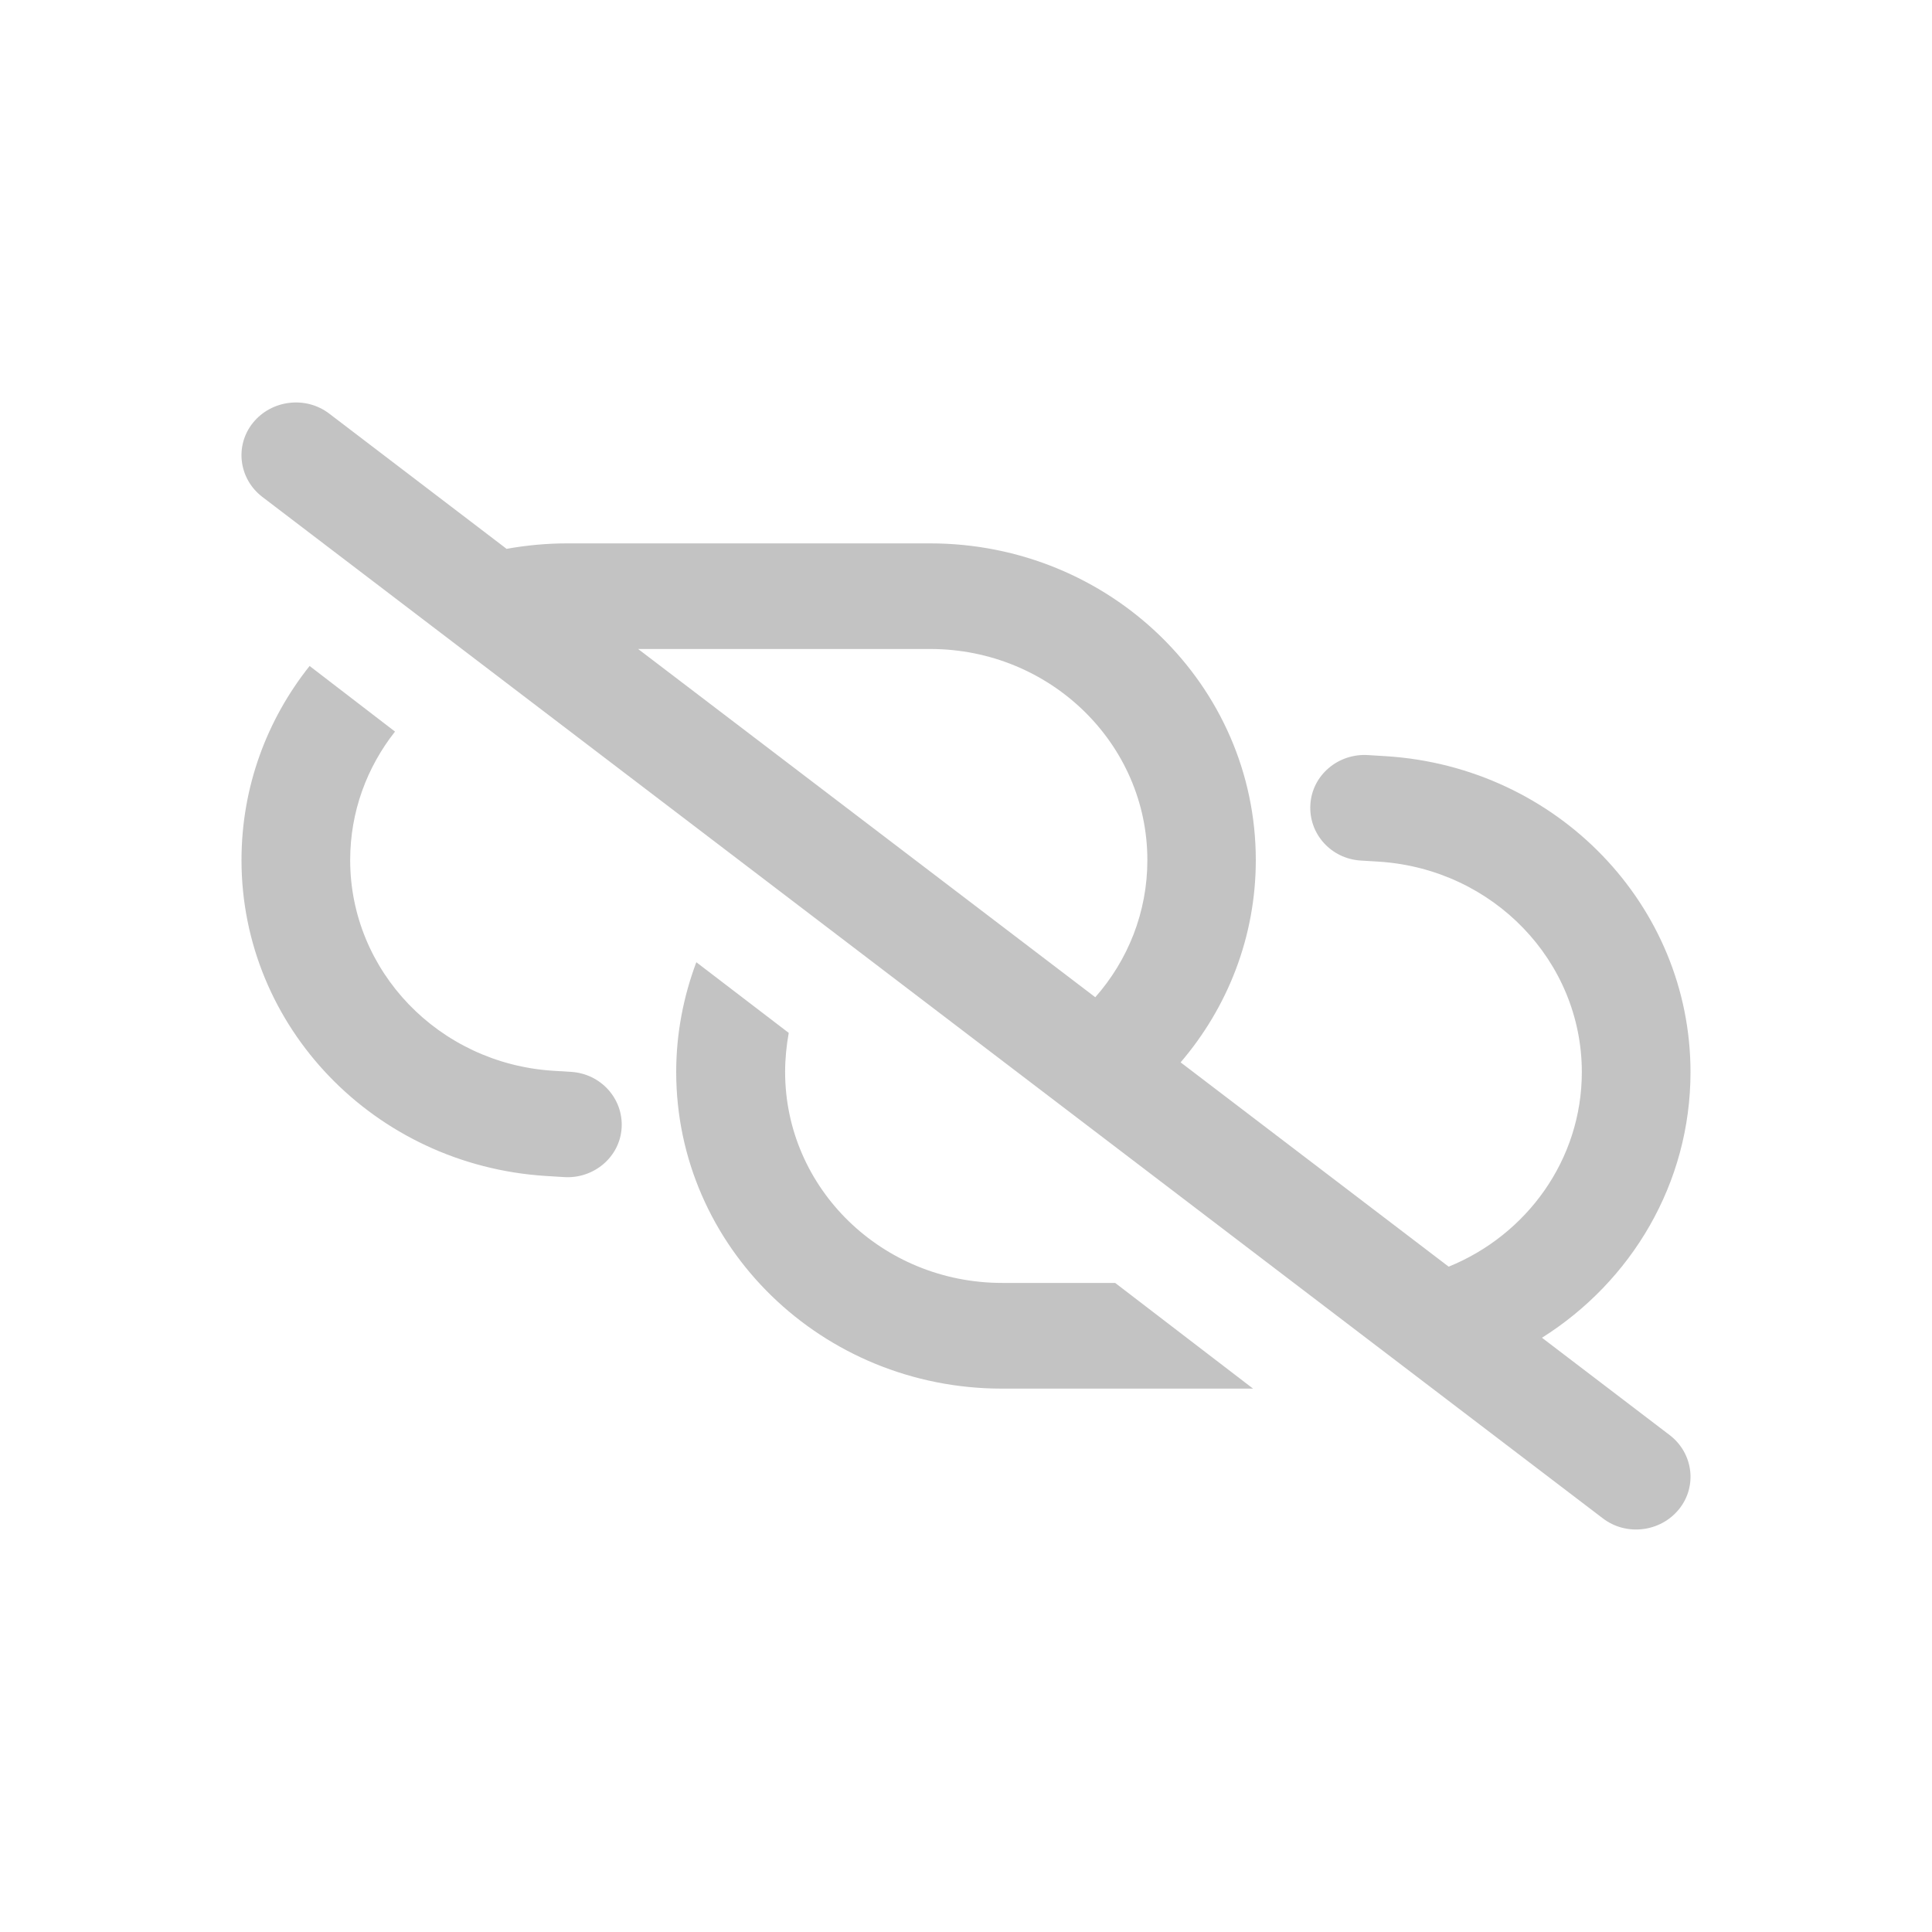 <svg width="24" height="24" viewBox="0 0 24 24" fill="none" xmlns="http://www.w3.org/2000/svg">
<path d="M4.091 5.139C3.799 4.915 3.374 4.967 3.143 5.251C2.913 5.536 2.966 5.949 3.259 6.173L19.909 18.86C20.201 19.085 20.626 19.033 20.857 18.748C21.087 18.464 21.034 18.051 20.741 17.827L19.155 16.618C20.266 15.918 21 14.701 21 13.318C21 11.248 19.349 9.531 17.223 9.394L16.995 9.38C16.624 9.356 16.3 9.629 16.278 9.993C16.255 10.357 16.534 10.668 16.905 10.69L17.133 10.704C18.55 10.797 19.65 11.94 19.65 13.318C19.65 14.406 18.966 15.341 17.996 15.735L14.666 13.197C15.251 12.514 15.6 11.636 15.6 10.685C15.6 8.511 13.789 6.75 11.553 6.75H7.047C6.791 6.75 6.538 6.774 6.293 6.818L4.091 5.139ZM7.927 8.062H11.556C13.043 8.062 14.253 9.235 14.253 10.685C14.253 11.333 14.011 11.929 13.606 12.388L7.927 8.062ZM15.566 17.25L13.853 15.937H12.45C10.959 15.937 9.753 14.764 9.753 13.315C9.753 13.151 9.77 12.987 9.798 12.831L8.65 11.953C8.49 12.38 8.4 12.839 8.4 13.315C8.4 15.489 10.211 17.25 12.447 17.25H15.566ZM3.846 8.273C3.315 8.94 3 9.777 3 10.685C3 12.755 4.651 14.472 6.777 14.608L7.005 14.622C7.376 14.647 7.7 14.373 7.722 14.012C7.745 13.651 7.466 13.337 7.092 13.315L6.864 13.301C5.45 13.208 4.35 12.063 4.35 10.685C4.35 10.083 4.558 9.531 4.907 9.088L3.846 8.273Z" fill="#C3C3C3"/>
</svg>
